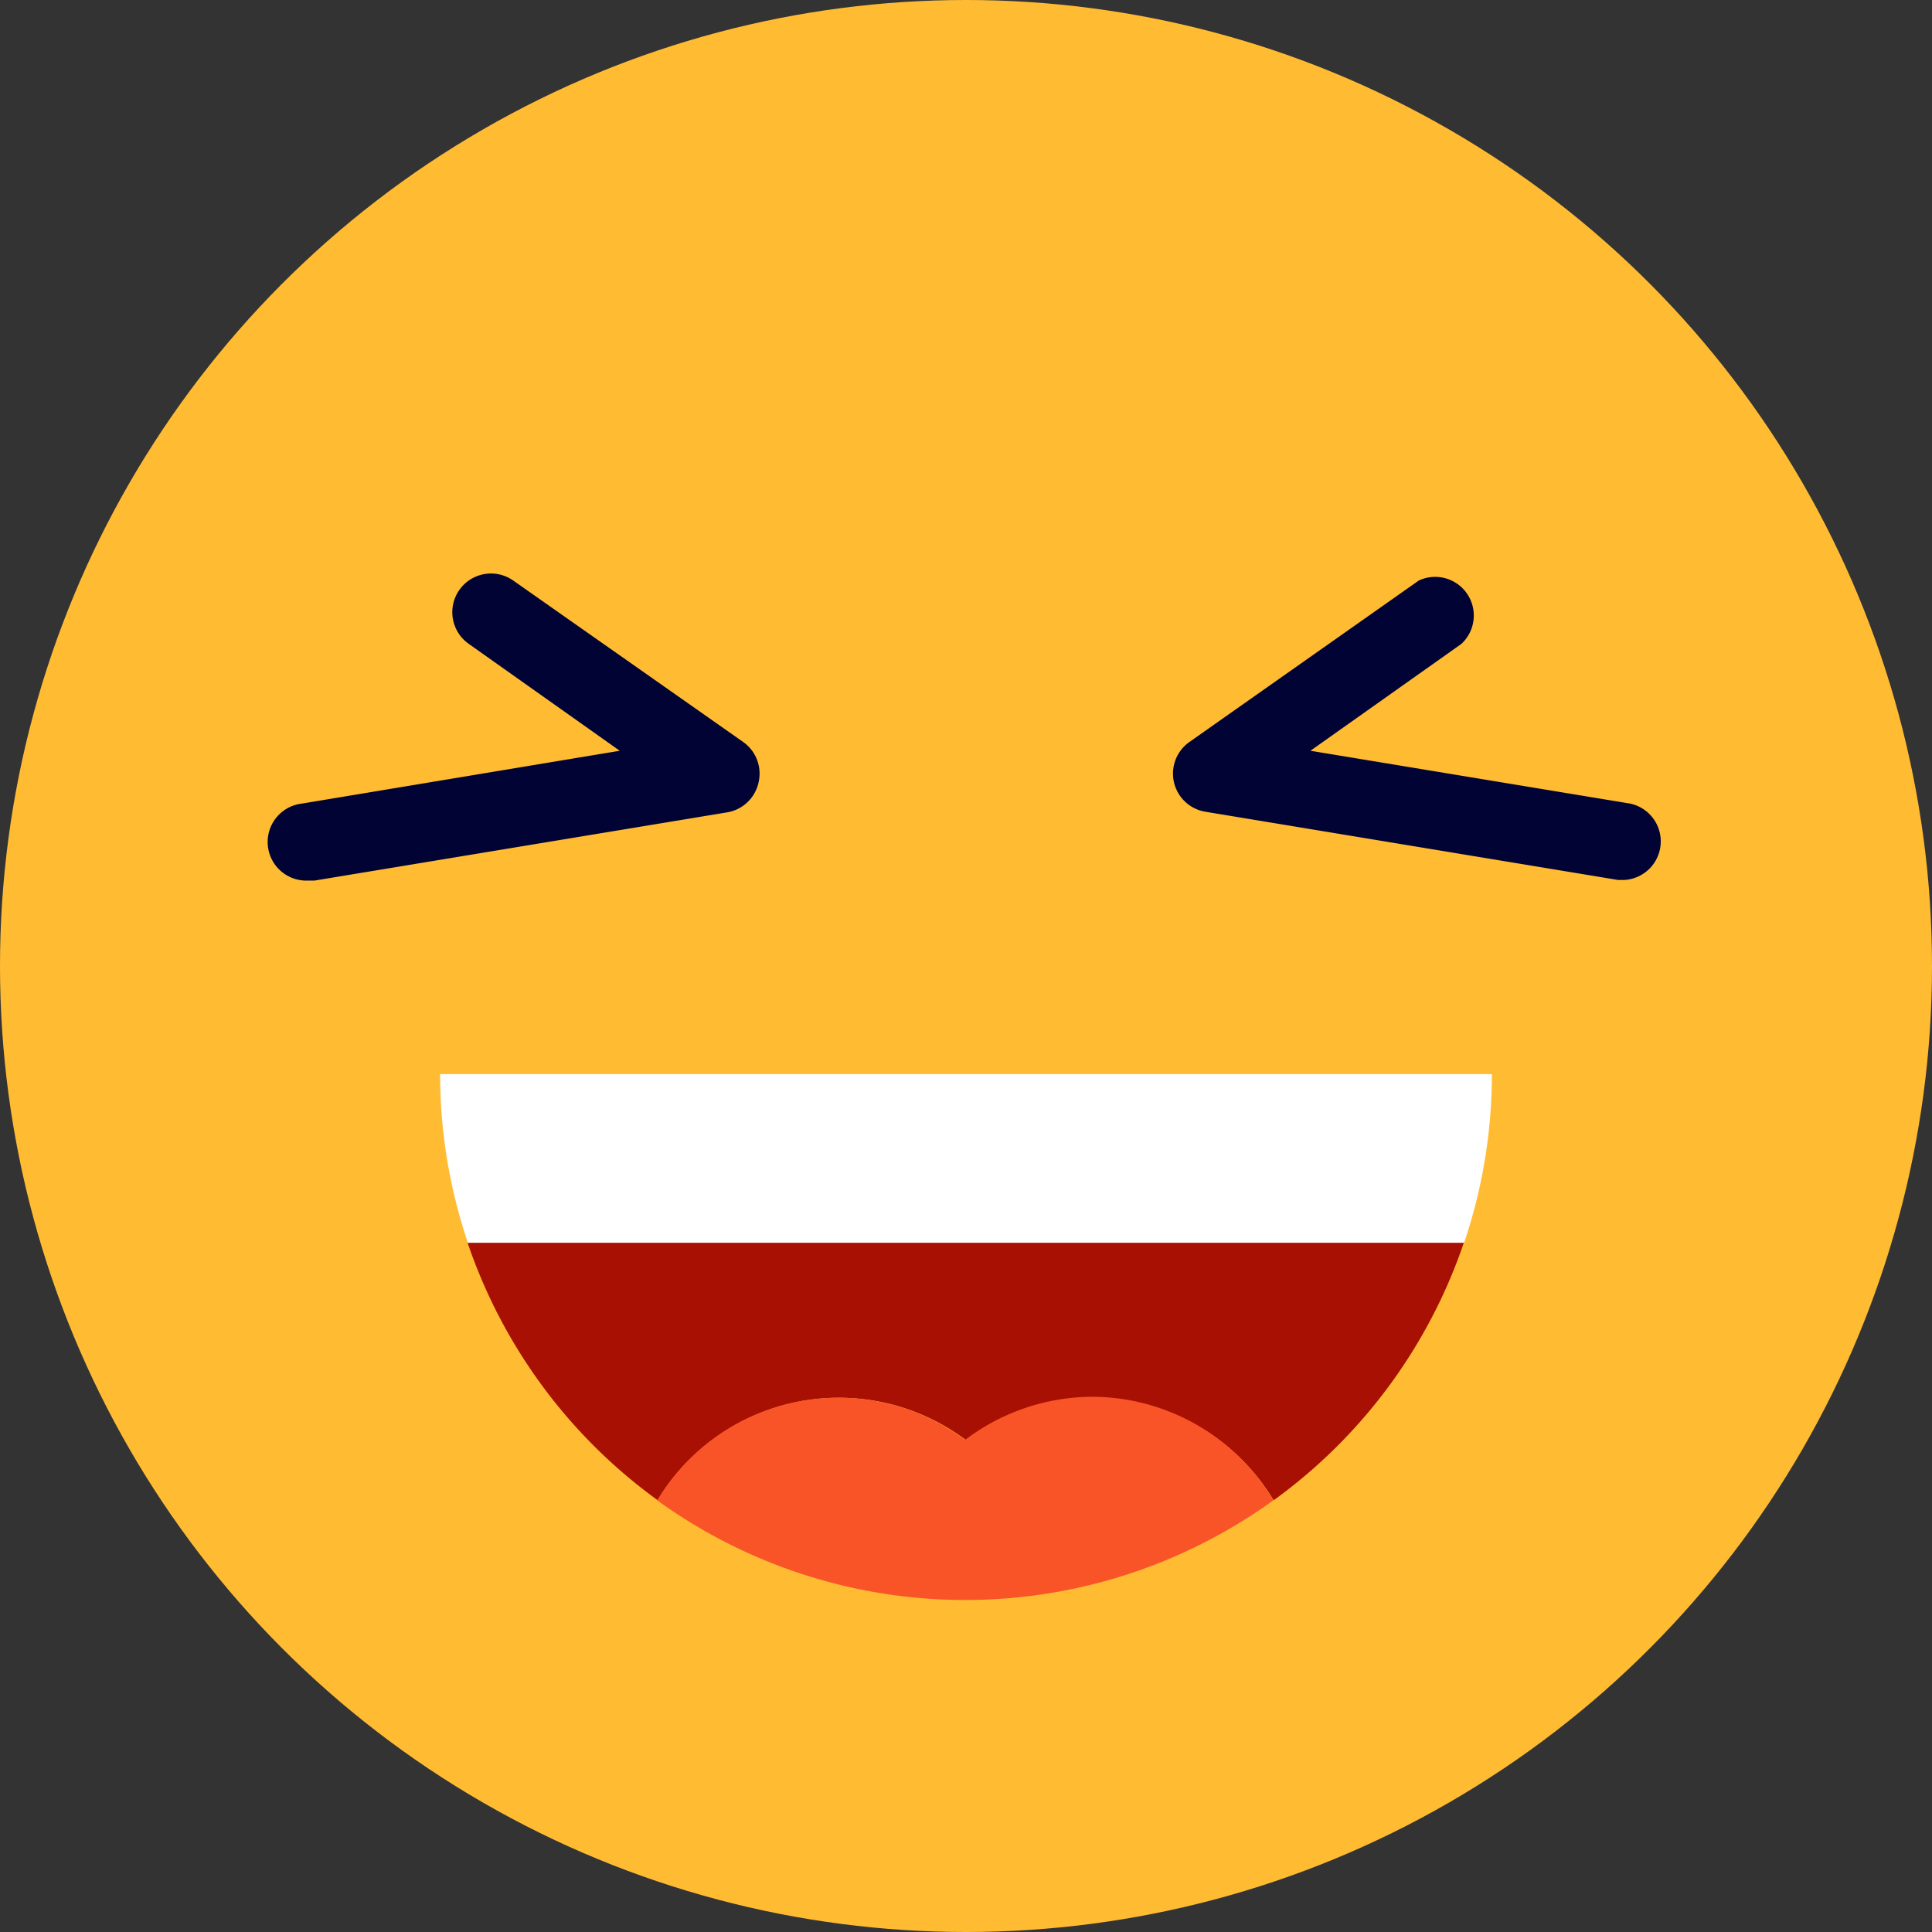 <svg xmlns="http://www.w3.org/2000/svg" viewBox="0 0 64 64"><rect x="0" y="0" width="64" height="64" fill="#333333" stroke="none"/><defs><style>.cls-1{fill:#ffbc33;}.cls-2{fill:#fff;}.cls-3{fill:#a81004;}.cls-4{fill:#f95428;}.cls-5{fill:#000333;}</style></defs><title>haha</title><g id="Layer_2" data-name="Layer 2"><g id="Layer_1-2" data-name="Layer 1"><circle class="cls-1" cx="32" cy="32" r="32"/><path class="cls-2" d="M14.58,35.58H49.42a17.41,17.41,0,0,1-.92,5.59h-33A17.41,17.41,0,0,1,14.58,35.58Z"/><path class="cls-3" d="M15.49,41.17h33a17.45,17.45,0,0,1-6.3,8.53,7,7,0,0,0-10.2-2,7,7,0,0,0-10.2,2A17.45,17.45,0,0,1,15.49,41.17Z"/><path class="cls-4" d="M36.18,46.27a7,7,0,0,1,6,3.43,17.42,17.42,0,0,1-20.41,0,7,7,0,0,1,10.2-2A7,7,0,0,1,36.18,46.27Z"/><path class="cls-5" d="M25.13,25.91a1.28,1.28,0,0,0-.51-1.33L17,19.23a1.28,1.28,0,0,0-1.47,2.1l5,3.54L10,26.62a1.28,1.28,0,0,0,.21,2.55l.21,0,13.67-2.26A1.28,1.28,0,0,0,25.13,25.91Z"/><path class="cls-5" d="M54,26.62,43.41,24.87l5-3.54A1.28,1.28,0,0,0,47,19.23l-7.6,5.35a1.28,1.28,0,0,0,.53,2.31l13.67,2.26.21,0A1.28,1.28,0,0,0,54,26.62Z"/></g></g></svg>